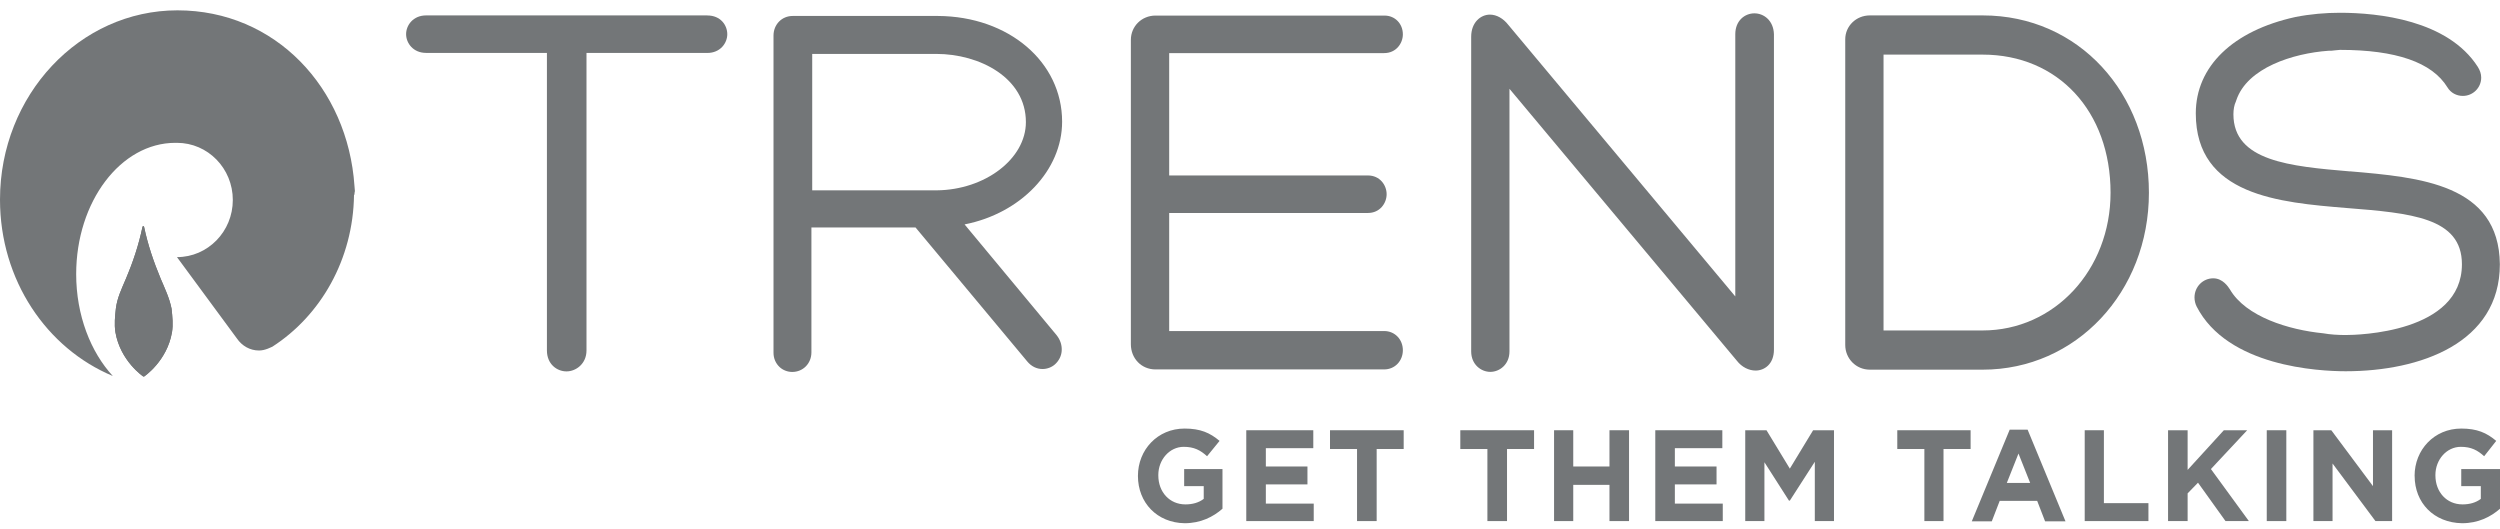 <svg width="104" height="22" viewBox="0 0 104 22" fill="none" xmlns="http://www.w3.org/2000/svg">
<g clip-path="url(#clip0_8183_3214)">
<path fill-rule="evenodd" clip-rule="evenodd" d="M47.338 19.796C47.338 18.714 48.152 17.828 49.279 17.828C49.938 17.828 50.336 18.005 50.734 18.341L50.214 18.979C49.938 18.73 49.677 18.588 49.243 18.588C48.654 18.588 48.186 19.12 48.186 19.759V19.777C48.186 20.47 48.654 20.983 49.313 20.983C49.607 20.983 49.868 20.912 50.075 20.753V20.222H49.261V19.513H50.855V21.163C50.473 21.499 49.954 21.766 49.279 21.766C48.135 21.747 47.338 20.914 47.338 19.798V19.796Z" fill="#737678"/>
<path fill-rule="evenodd" clip-rule="evenodd" d="M51.845 17.898H54.633V18.644H52.659V19.406H54.39V20.151H52.659V20.95H54.651V21.677H51.845V17.898Z" fill="#737678"/>
<path fill-rule="evenodd" clip-rule="evenodd" d="M56.453 18.679H55.328V17.898H58.393V18.679H57.269V21.677H56.453V18.679Z" fill="#737678"/>
<path fill-rule="evenodd" clip-rule="evenodd" d="M61.876 18.679H60.749V17.898H63.817V18.679H62.692V21.677H61.876V18.679Z" fill="#737678"/>
<path fill-rule="evenodd" clip-rule="evenodd" d="M64.649 17.898H65.447V19.406H66.954V17.898H67.768V21.677H66.954V20.17H65.447V21.677H64.649V17.898Z" fill="#737678"/>
<path fill-rule="evenodd" clip-rule="evenodd" d="M68.86 17.898H71.649V18.644H69.674V19.406H71.408V20.151H69.674V20.95H71.667V21.677H68.86V17.898Z" fill="#737678"/>
<path fill-rule="evenodd" clip-rule="evenodd" d="M72.602 17.898H73.486L74.457 19.495L75.426 17.898H76.294V21.677H75.496V19.21L74.457 20.826H74.421L73.4 19.229V21.677H72.602V17.898Z" fill="#737678"/>
<path fill-rule="evenodd" clip-rule="evenodd" d="M80.054 18.679H78.927V17.898H81.977V18.679H80.85V21.677H80.054V18.679Z" fill="#737678"/>
<path fill-rule="evenodd" clip-rule="evenodd" d="M83.605 17.875H84.349L85.925 21.688H85.076L84.747 20.837H83.187L82.858 21.688H82.026L83.603 17.875H83.605ZM84.455 20.091L83.969 18.867L83.483 20.091H84.455Z" fill="#737678"/>
<path fill-rule="evenodd" clip-rule="evenodd" d="M86.724 17.898H87.522V20.931H89.375V21.677H86.724V17.898Z" fill="#737678"/>
<path fill-rule="evenodd" clip-rule="evenodd" d="M90.191 17.898H91.005V19.548L92.512 17.898H93.483L91.974 19.512L93.553 21.677H92.581L91.437 20.08L91.005 20.524V21.677H90.191V17.898Z" fill="#737678"/>
<path fill-rule="evenodd" clip-rule="evenodd" d="M94.297 21.677H95.111V17.898H94.297V21.677Z" fill="#737678"/>
<path fill-rule="evenodd" clip-rule="evenodd" d="M96.238 17.898H96.982L98.716 20.223V17.898H99.512V21.677H98.819L97.034 19.282V21.677H96.238V17.898Z" fill="#737678"/>
<path fill-rule="evenodd" clip-rule="evenodd" d="M100.447 19.796C100.447 18.714 101.261 17.828 102.388 17.828C103.047 17.828 103.445 18.005 103.843 18.341L103.341 18.979C103.065 18.73 102.804 18.588 102.37 18.588C101.781 18.588 101.313 19.12 101.313 19.759V19.777C101.313 20.47 101.781 20.983 102.44 20.983C102.734 20.983 102.995 20.912 103.202 20.753V20.222H102.388V19.513H104V21.163C103.618 21.499 103.098 21.766 102.424 21.766C101.245 21.747 100.449 20.914 100.449 19.798L100.447 19.796Z" fill="#737678"/>
<path fill-rule="evenodd" clip-rule="evenodd" d="M57.579 2.209C58.081 2.209 58.359 1.801 58.359 1.429C58.359 0.985 58.031 0.648 57.597 0.648H48.067C47.496 0.648 47.044 1.093 47.044 1.659V14.321C47.044 14.905 47.478 15.368 48.067 15.368H57.579C58.029 15.368 58.359 15.013 58.359 14.569C58.359 14.125 58.031 13.771 57.579 13.771H48.638V8.86H56.904C57.406 8.86 57.684 8.452 57.684 8.079C57.684 7.707 57.408 7.299 56.904 7.299H48.638V2.209H57.579Z" fill="#737678"/>
<path fill-rule="evenodd" clip-rule="evenodd" d="M72.984 0.555C72.586 0.555 72.188 0.856 72.188 1.424V12.331L62.744 1.033C62.537 0.767 62.258 0.608 61.981 0.608C61.599 0.608 61.201 0.927 61.201 1.53V14.618C61.201 15.168 61.617 15.47 61.997 15.47C62.377 15.47 62.794 15.168 62.794 14.618V3.694L72.254 15.007C72.461 15.274 72.755 15.415 73.034 15.415C73.398 15.415 73.796 15.148 73.796 14.545V1.424C73.778 0.856 73.38 0.555 72.982 0.555H72.984Z" fill="#737678"/>
<path fill-rule="evenodd" clip-rule="evenodd" d="M97.762 7.131C95.266 6.919 92.91 6.705 92.91 4.754C92.91 4.558 92.944 4.363 93.013 4.222L93.031 4.169C93.481 2.821 95.388 2.218 96.861 2.112C96.948 2.112 97.034 2.112 97.137 2.094C97.207 2.094 97.276 2.075 97.344 2.075C99.667 2.075 101.174 2.589 101.815 3.636C101.954 3.866 102.197 3.99 102.455 3.99C102.871 3.99 103.218 3.654 103.218 3.228C103.218 3.069 103.166 2.927 103.078 2.784C101.83 0.833 98.936 0.531 97.342 0.531C96.753 0.531 96.112 0.584 95.487 0.708C92.888 1.277 91.345 2.766 91.345 4.715C91.345 8.137 94.828 8.423 97.617 8.653C100.286 8.865 102.416 9.044 102.416 10.993C102.416 13.849 98.067 13.937 97.581 13.937C97.269 13.937 96.94 13.918 96.646 13.865C95.207 13.723 93.423 13.173 92.764 12.038C92.695 11.932 92.47 11.578 92.072 11.578C91.638 11.578 91.291 11.932 91.291 12.376C91.291 12.501 91.325 12.643 91.379 12.749C92.661 15.251 96.457 15.444 97.583 15.444C100.684 15.444 103.994 14.273 103.994 10.993C103.96 7.659 100.666 7.376 97.756 7.127L97.762 7.131Z" fill="#737678"/>
<path fill-rule="evenodd" clip-rule="evenodd" d="M87.799 8.019C87.799 11.229 85.46 13.747 82.478 13.747H78.355V2.272H82.478C85.615 2.272 87.799 4.631 87.799 8.019ZM82.481 0.641H77.785C77.214 0.641 76.762 1.085 76.762 1.635V14.35C76.762 14.918 77.212 15.378 77.785 15.378H82.481C86.362 15.378 89.395 12.152 89.395 8.019C89.395 3.886 86.483 0.641 82.481 0.641Z" fill="#737678"/>
<path fill-rule="evenodd" clip-rule="evenodd" d="M29.421 0.641H17.726C17.189 0.641 16.894 1.048 16.894 1.421C16.894 1.794 17.189 2.201 17.726 2.201H22.752V14.58C22.752 15.148 23.168 15.45 23.566 15.45C23.964 15.45 24.398 15.13 24.398 14.58V2.203H29.423C29.961 2.203 30.255 1.796 30.255 1.423C30.255 1.05 29.979 0.643 29.423 0.643L29.421 0.641Z" fill="#737678"/>
<path fill-rule="evenodd" clip-rule="evenodd" d="M42.677 5.08C42.677 6.606 40.98 7.899 38.969 7.918H33.788V2.243H38.951C40.753 2.243 42.677 3.237 42.677 5.08ZM40.13 9.335C42.468 8.875 44.184 7.083 44.184 5.062C44.184 2.579 41.967 0.682 39.021 0.664H32.974C32.525 0.664 32.178 1.018 32.178 1.479V14.674C32.178 14.905 32.266 15.118 32.439 15.277C32.578 15.402 32.767 15.473 32.958 15.473C33.408 15.473 33.755 15.118 33.755 14.658V9.462H38.086L42.729 15.031C42.902 15.243 43.127 15.351 43.37 15.351C43.561 15.351 43.752 15.279 43.889 15.155C44.045 15.013 44.15 14.819 44.166 14.605C44.184 14.375 44.114 14.145 43.959 13.949L40.13 9.34V9.335Z" fill="#737678"/>
<path fill-rule="evenodd" clip-rule="evenodd" d="M6.688 11.602C6.393 10.894 6.15 10.185 5.995 9.439C5.995 9.421 5.977 9.405 5.961 9.405C5.945 9.405 5.927 9.423 5.927 9.439C5.772 10.185 5.529 10.912 5.235 11.602C5.061 12.01 4.87 12.401 4.819 12.843C4.785 13.163 4.749 13.481 4.801 13.819C5.008 15.025 5.961 15.662 5.961 15.662H5.995C5.995 15.662 6.948 15.025 7.155 13.819C7.207 13.499 7.173 13.181 7.137 12.843C7.05 12.399 6.861 12.01 6.688 11.602ZM14.745 8.091L14.727 8.109C14.693 10.788 13.341 13.128 11.331 14.422C11.279 14.44 11.037 14.581 10.776 14.581C10.394 14.581 10.065 14.385 9.858 14.084L7.362 10.696C8.644 10.696 9.685 9.633 9.685 8.319C9.685 7.005 8.646 5.942 7.362 5.942H7.293C5.022 5.942 3.169 8.388 3.169 11.403C3.169 13.122 3.776 14.648 4.693 15.642C1.941 14.493 0 11.655 0 8.303C0 3.958 3.31 0.43 7.382 0.43C11.454 0.43 14.47 3.656 14.746 7.736C14.746 7.808 14.764 7.879 14.764 7.948C14.746 8.019 14.746 8.054 14.746 8.091H14.745Z" fill="#737678"/>
<path fill-rule="evenodd" clip-rule="evenodd" d="M6.688 11.604C6.393 10.895 6.15 10.186 5.995 9.441C5.995 9.423 5.977 9.406 5.961 9.406C5.945 9.406 5.927 9.425 5.927 9.441C5.772 10.186 5.529 10.914 5.235 11.604C5.062 12.012 4.871 12.403 4.819 12.845C4.785 13.165 4.749 13.482 4.801 13.82C5.008 15.026 5.961 15.664 5.961 15.664H5.995C5.995 15.664 6.949 15.026 7.156 13.82C7.207 13.501 7.173 13.183 7.138 12.845C7.05 12.401 6.861 12.012 6.688 11.604Z" fill="#737678"/>
</g>
<defs>
<clipPath id="clip0_8183_3214">
<rect width="104" height="21.333" fill="white" transform="translate(0 0.438)"/>
</clipPath>
</defs>
</svg>

